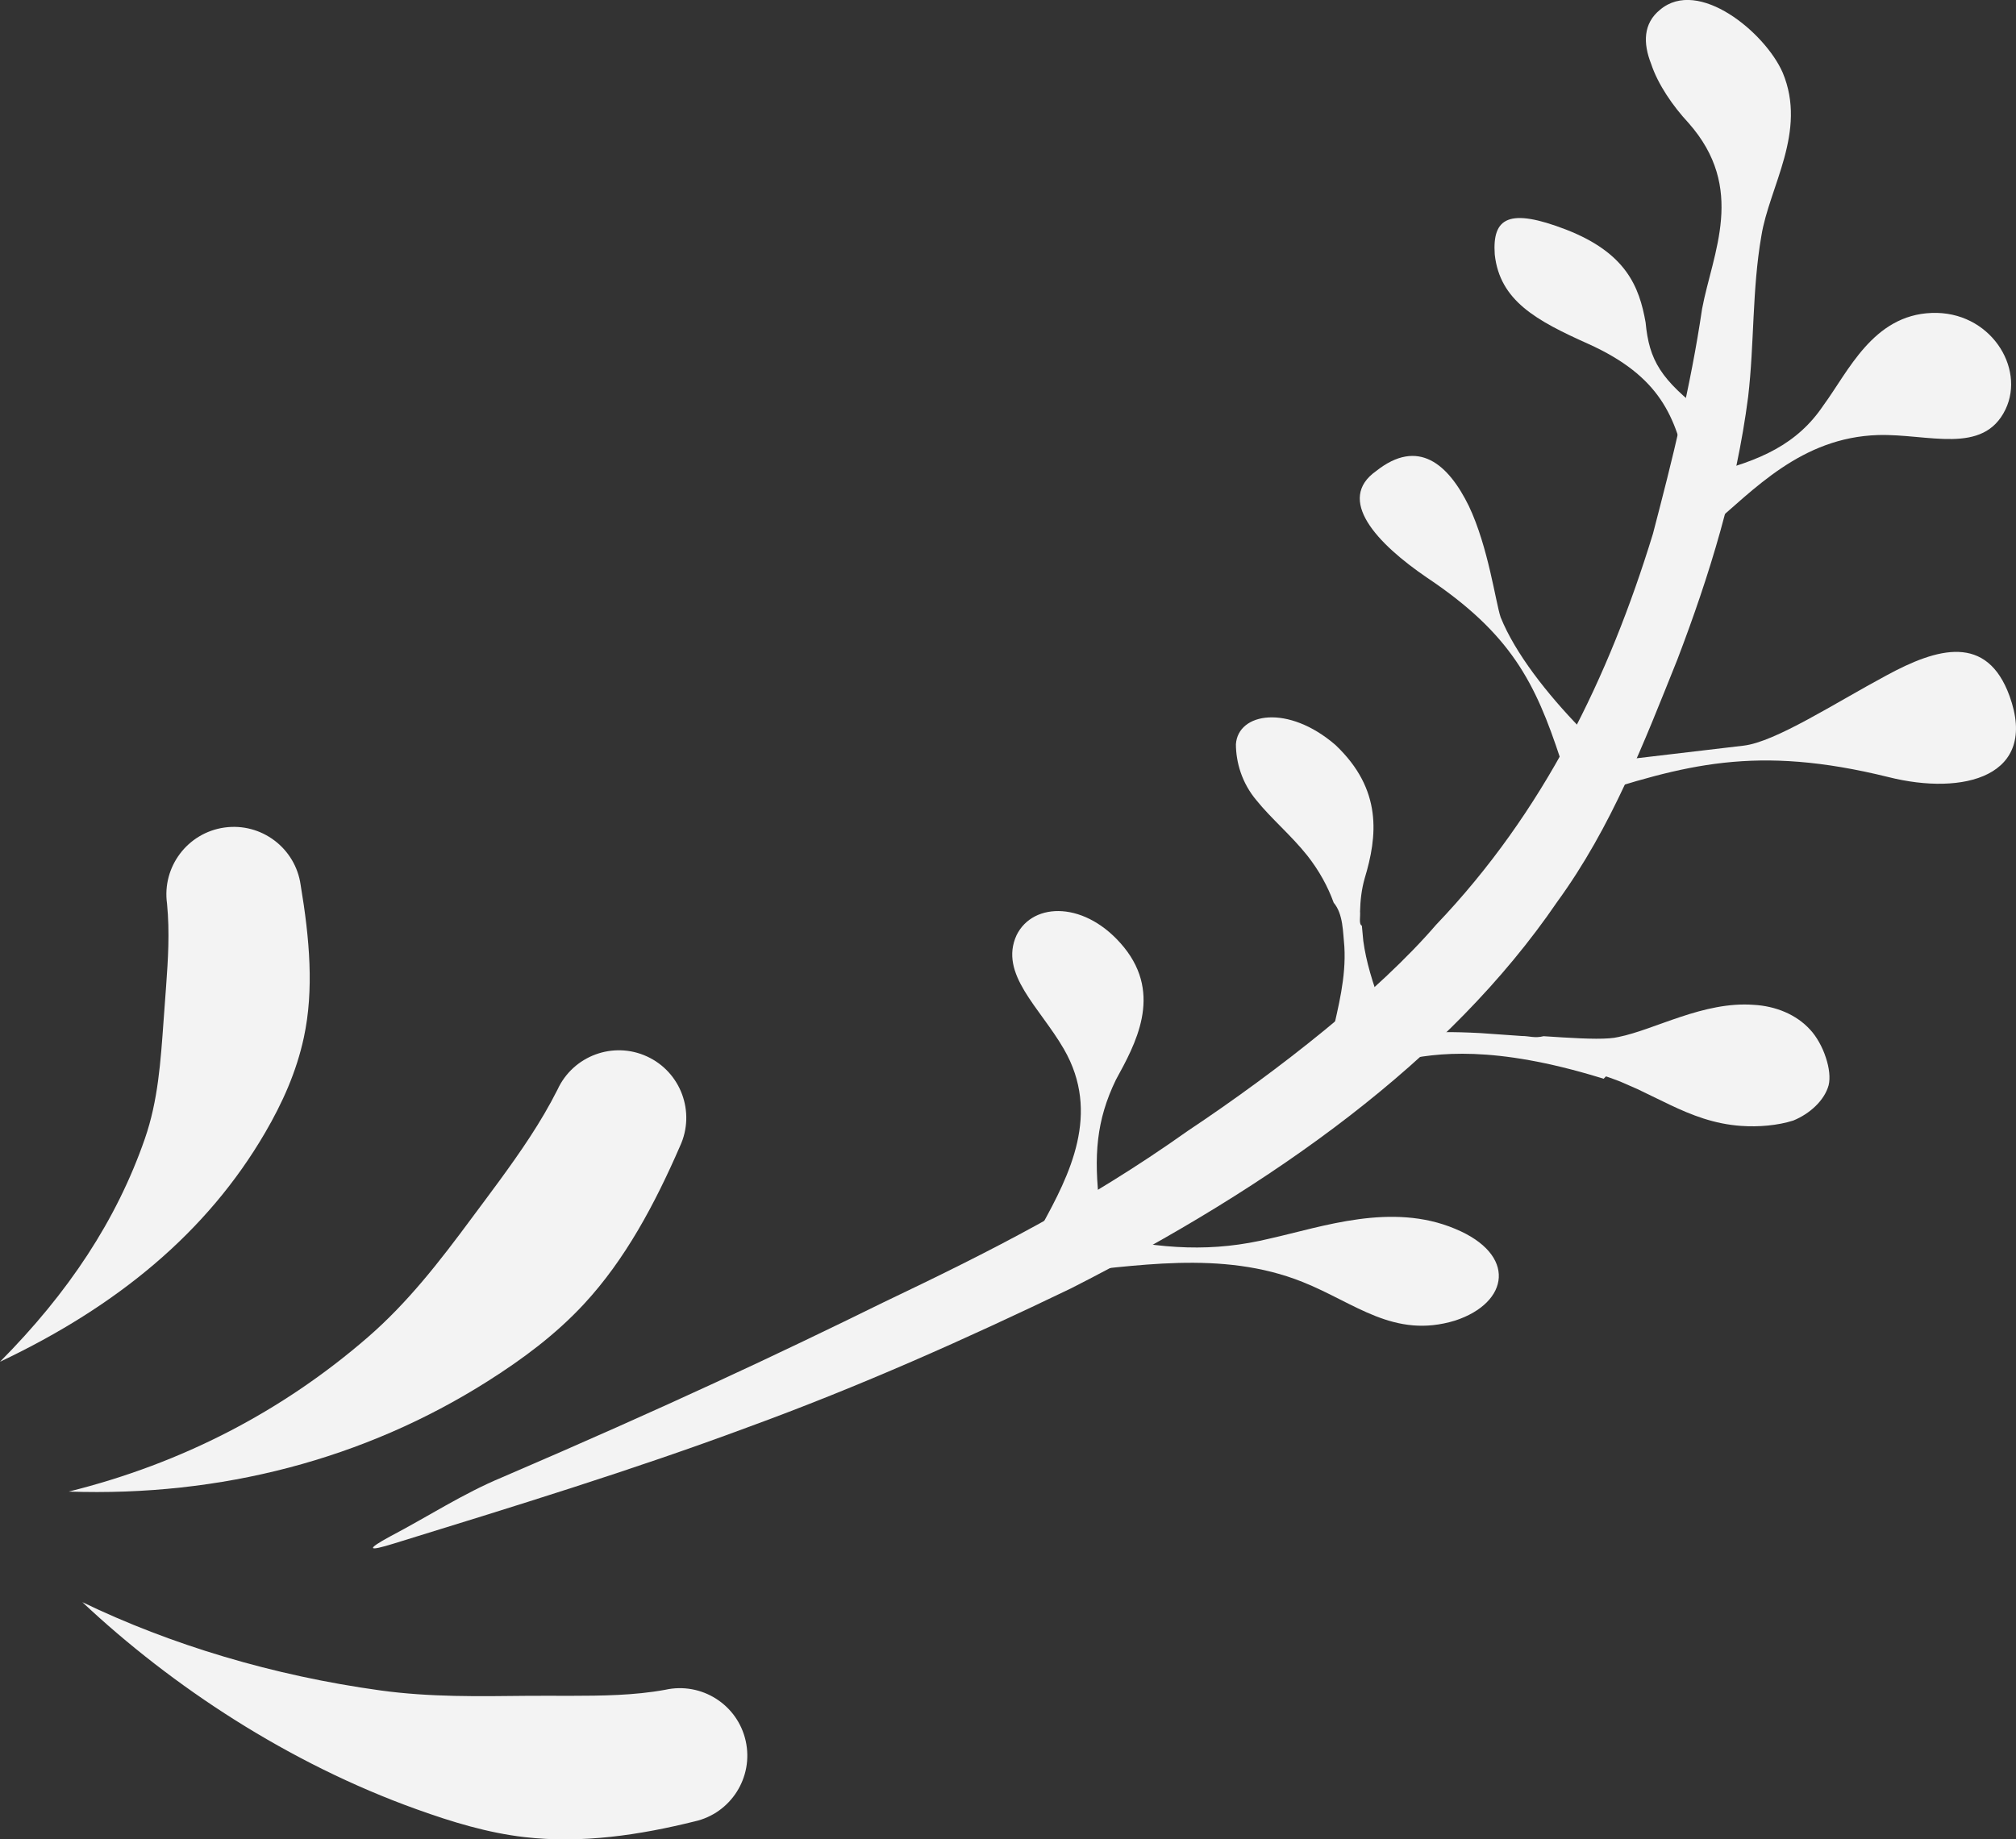 <?xml version="1.0" encoding="utf-8"?>
<!-- Generator: Adobe Illustrator 27.5.0, SVG Export Plug-In . SVG Version: 6.00 Build 0)  -->
<svg version="1.1" id="Layer_1" xmlns="http://www.w3.org/2000/svg" xmlns:xlink="http://www.w3.org/1999/xlink" x="0px" y="0px"
	 viewBox="0 0 311.15 283.95" style="enable-background:new 0 0 311.15 283.95;" xml:space="preserve">
<rect x="0" y="0" width="311.15" height="283.95" fill="#333333" stroke="none"/>
<style type="text/css">
	.st0{fill-rule:evenodd;clip-rule:evenodd;fill:#F3F3F3;}
	.st1{fill:#F3F3F3;}
</style>
<g>
	<path class="st0" d="M0,210.22c18.14-8.59,31.97-20.02,40.91-35.35c2.67-4.58,4.84-9.38,5.99-14.73c1.57-7.3,0.89-15.24-0.5-23.53
		c-0.8-5.69-6.07-9.66-11.76-8.86c-5.69,0.8-9.66,6.07-8.86,11.76c0.43,4.44,0.15,8.65-0.14,12.7c-0.13,1.8-0.27,3.56-0.39,5.31
		c-0.46,6.39-0.85,12.37-2.89,18.26C18,188.35,10.57,199.56,0,210.22L0,210.22z"/>
	<path class="st0" d="M10.61,230.26c23.47,0.8,45.64-5,64.62-17.01c5.39-3.41,10.49-7.19,14.88-11.92
		c6.37-6.86,10.94-15.41,14.86-24.43c2.4-5.22,0.11-11.41-5.11-13.81c-5.22-2.4-11.41-0.11-13.81,5.11
		c-2.56,5.09-5.74,9.65-8.97,14.08c-1.41,1.93-2.84,3.83-4.25,5.73c-4.94,6.68-9.87,13.06-16.09,18.45
		C43.65,217.8,28.18,225.9,10.61,230.26L10.61,230.26z"/>
	<path class="st0" d="M12.71,247.33c13.88,13.04,31.85,24.89,51.61,31.98c5.48,1.97,10.94,3.63,16.61,4.29
		c8.93,1.03,17.84-0.33,26.27-2.42c5.61-1.25,9.14-6.82,7.89-12.43c-1.25-5.61-6.82-9.14-12.43-7.89
		c-4.81,0.88-9.74,0.92-14.75,0.93c-2.15,0-4.31-0.02-6.49,0c-7.54,0.08-15.03,0.22-22.69-0.83
		C42.15,258.68,26.3,253.89,12.71,247.33L12.71,247.33z"/>
</g>
<g>
	<g>
		<path class="st1" d="M240.34,139.22c-16.7,24.46-43.74,43.77-75.06,59.68c-16.22,7.8-32.38,15.05-50.03,21.49
			c-17.46,6.5-36.22,12.26-54.42,17.88c-4.14,1.29-4.33,0.93-0.61-1.09c5.87-3.08,11.24-6.61,17.3-9.13
			c25.33-10.88,42.81-19.12,58.83-27c16.39-7.82,31.26-15.31,46.97-26.47c14.09-9.38,29.45-21.5,38.32-31.81
			c16.67-17.45,26.71-38.3,33.47-60.35c2.98-11.38,5.82-22.74,7.59-34.74c1.62-8.65,6.87-18.59-2.11-28.72
			c-2.38-2.56-4.7-5.91-5.75-9.09c-1.27-3.21-1.23-6.26,1.38-8.37c5.91-4.99,16.2,3.49,18.92,9.71c3.82,9.13-2.08,17.62-3.29,25.21
			c-1.44,8.28-1.08,16.65-2.04,24.83c-1.84,14.23-5.99,27.64-10.92,40.55C253.73,114.65,248.76,127.66,240.34,139.22z"/>
	</g>
	<path class="st1" d="M244.05,123.23c16-5.19,26.91-8.33,47.41-3.27c11.59,2.92,23.19-0.08,18.7-12.5
		c-3.5-9.65-11.14-7.47-19.01-3.19c-8,4.29-17.13,10.27-22.06,10.84c-7.61,0.9-15.61,1.84-23.05,2.72L244.05,123.23z"/>
	<path class="st1" d="M240.84,117.17c-3.86-11.74-7.59-19.29-20.56-27.97c-7.83-5.33-14.1-12.1-7.89-16.48
		c6.5-5.16,11.15-1.07,14.32,5.41c3.01,6.35,4.12,14.85,4.9,17.16c2.25,5.58,7.18,11.84,12.35,17.17L240.84,117.17z"/>
	<path class="st1" d="M263.93,81.34c6.73-5.69,14.05-13.81,25.93-14.18c7.74-0.22,16.23,3.17,19.67-3.96
		c3.11-6.49-2.44-15.23-11.39-14.89c-9.07,0.33-12.87,9.05-16.71,14.26c-4.01,5.98-9.75,8.57-17.86,10.56L263.93,81.34z"/>
	<path class="st1" d="M205.6,159.72c0.93-4.23,2.17-8.78,1.89-13.57c-0.23-2.24-0.16-5.03-1.65-6.8c-0.9-2.49-2.24-4.95-4.1-7.31
		c-2.45-3.07-5.57-5.7-7.79-8.46c-2.3-2.71-3.19-5.93-3.2-8.68c0.32-4.88,8.05-6.21,15.36,0.1c7.29,6.9,6.48,14.1,4.51,20.61
		c-0.49,1.73-0.67,3.44-0.71,5.11c0.08,0.7-0.23,1.97,0.28,2.18l0.22,2.35c0.43,3.17,1.43,6.49,2.89,10.36L205.6,159.72z"/>
	<path class="st1" d="M163.3,196.55c11.6-0.98,25.16-3.69,37.74,1.35c8.14,3.25,14.11,8.84,23.55,5.96
		c8.38-2.76,9.58-10.2-0.02-14.17c-9.79-4.11-20.42-0.32-28.5,1.49c-8.89,2.16-16.61,1.69-26.46-0.5L163.3,196.55z"/>
	<path class="st1" d="M160.74,189.26c4.34-7.89,9.2-17.37,3.46-27.31c-3.72-6.45-10.05-11.6-7.3-17.59
		c2.56-5.2,10.76-5.27,16.58,1.88c5.98,7.39,1.73,15-1.25,20.45c-3.03,6.25-3.45,11.73-2.51,19.52c0,0-2.21,0.76-4.47,1.55
		C162.99,188.51,160.74,189.26,160.74,189.26z"/>
	<path class="st1" d="M260.42,72.77c-1.79-8.42-4.14-14.66-15.32-19.7c-7.96-3.57-13.62-6.63-14.4-13.78
		c-0.4-5.72,2.22-7.23,11-3.85c9.25,3.6,11.3,8.78,12.28,14.32c0.56,5.91,2.33,8.83,9.23,14.12L260.42,72.77z"/>
	<path class="st1" d="M281.81,163.29c0.52,1.56,0.7,3.12,0.42,4.25c-0.65,2.34-2.9,4.4-5.45,5.44c-2.4,0.77-5.37,1.02-8.05,0.83
		c-4.17-0.29-7.6-1.65-10.96-3.24l-5.06-2.45l-2.63-1.15l-1.38-0.52l-0.7-0.24l-0.09-0.03l-0.04-0.02l-0.36,0.37l0,0l-0.02,0
		l-0.02-0.01l-0.18-0.06l-0.37-0.11c-16.3-4.98-25.24-3.87-30.75-2.61c-2.55-4.49,4.07-4.68,12.29-4.26
		c2.08,0.15,4.26,0.3,6.41,0.45c1.15-0.01,1.98,0.38,3.37,0.03c1.02,0.07,2.01,0.13,2.97,0.19c3.82,0.23,7.02,0.33,8.6-0.07
		c5.61-1.13,13.14-5.54,20.85-4.96c3.35,0.18,6.59,1.47,8.75,3.87C280.34,159.99,281.28,161.61,281.81,163.29z"/>
</g>
</svg>
